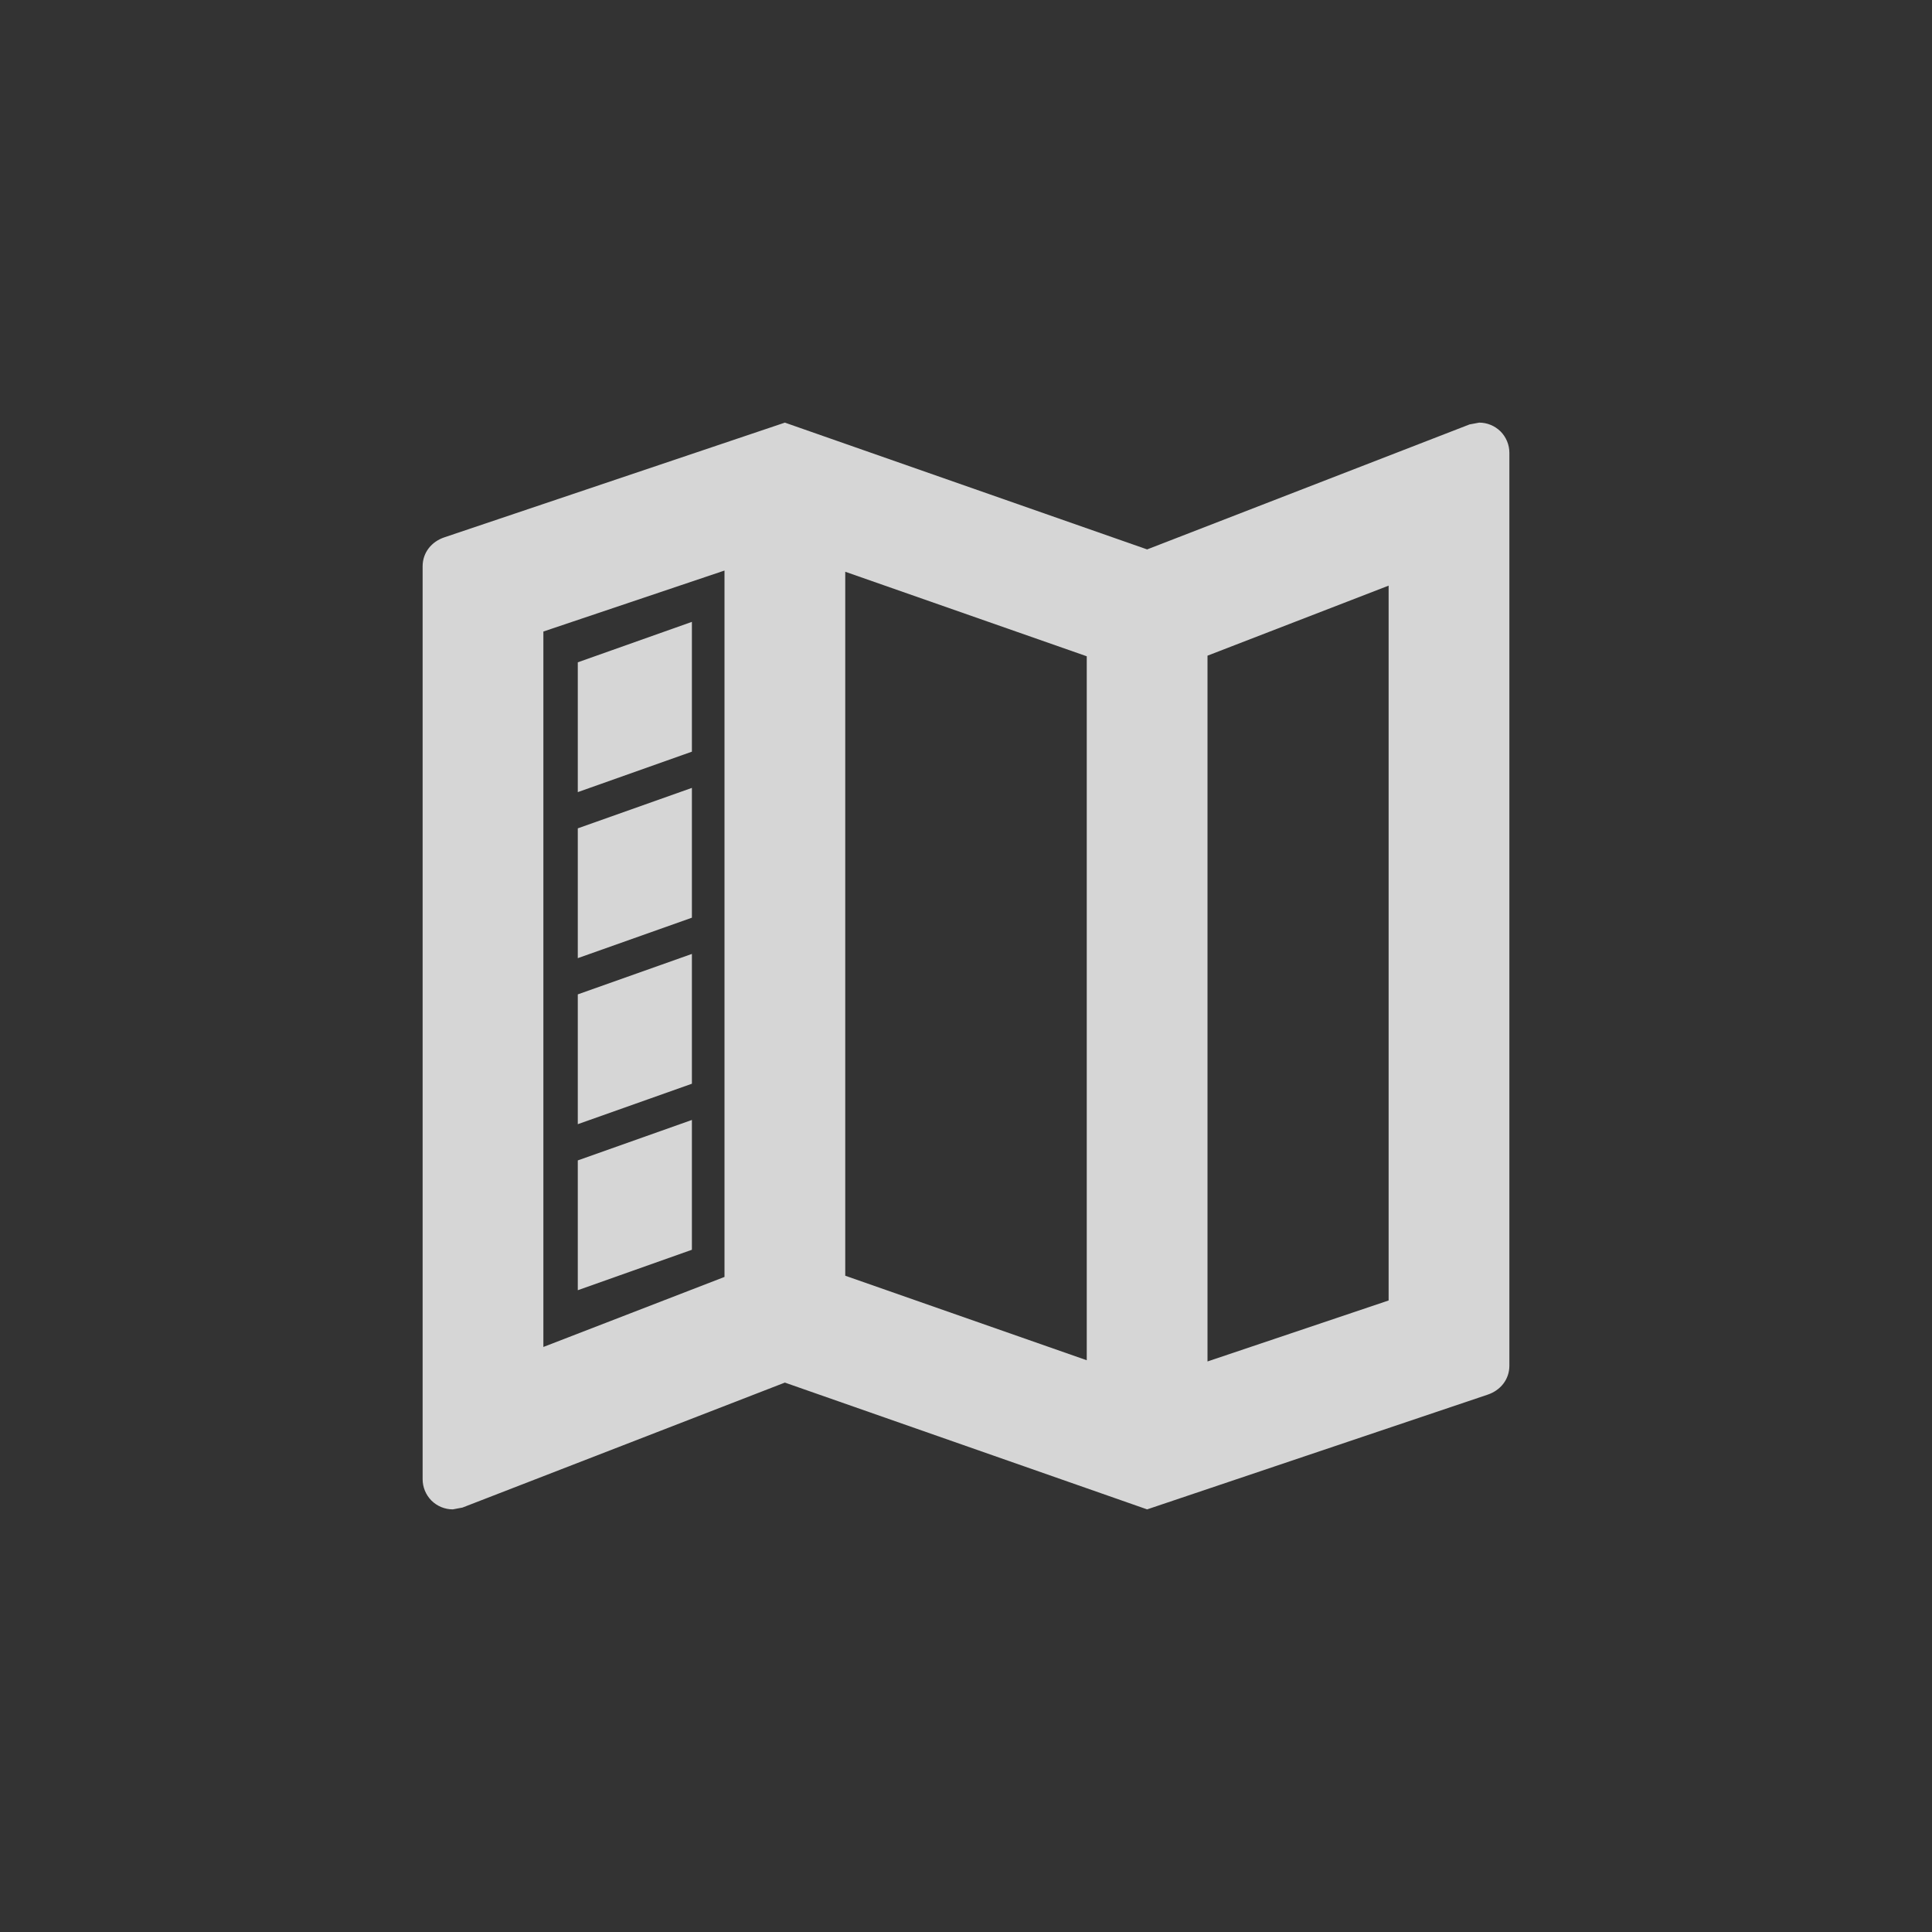 <svg width="32" height="32" viewBox="0 0 32 32" fill="none" xmlns="http://www.w3.org/2000/svg">
<rect x="0" y="0" width="32" height="32" fill="#333333" stroke="none"/>
<g id="&#235;&#157;&#188;&#236;&#157;&#180;&#235;&#184;&#140;&#235;&#167;&#181;">
<g id="map-legend">
<path id="Vector" d="M13 7L7.36 8.9C7.15 8.97 7 9.15 7 9.38V24.5C7 24.633 7.053 24.76 7.146 24.854C7.24 24.947 7.367 25 7.5 25L7.66 24.97L13 22.9L19 25L24.64 23.1C24.85 23.03 25 22.85 25 22.62V7.5C25 7.367 24.947 7.24 24.854 7.146C24.76 7.053 24.633 7 24.5 7L24.34 7.03L19 9.1L13 7ZM12 9.45V21.15L9 22.31V10.46L12 9.45ZM14 9.47L18 10.87V22.53L14 21.13V9.47ZM23 9.7V21.54L20 22.55V10.86L23 9.7ZM11.46 10.3L9.57 10.97V13.12L11.46 12.45V10.3ZM11.46 13.05L9.57 13.72V15.87L11.46 15.2V13.05ZM11.46 15.8L9.57 16.47V18.62L11.46 17.95V15.8ZM11.46 18.55L9.57 19.22V21.37L11.46 20.7V18.55Z" fill="white" fill-opacity="0.8"/>
</g>
</g>
</svg>
